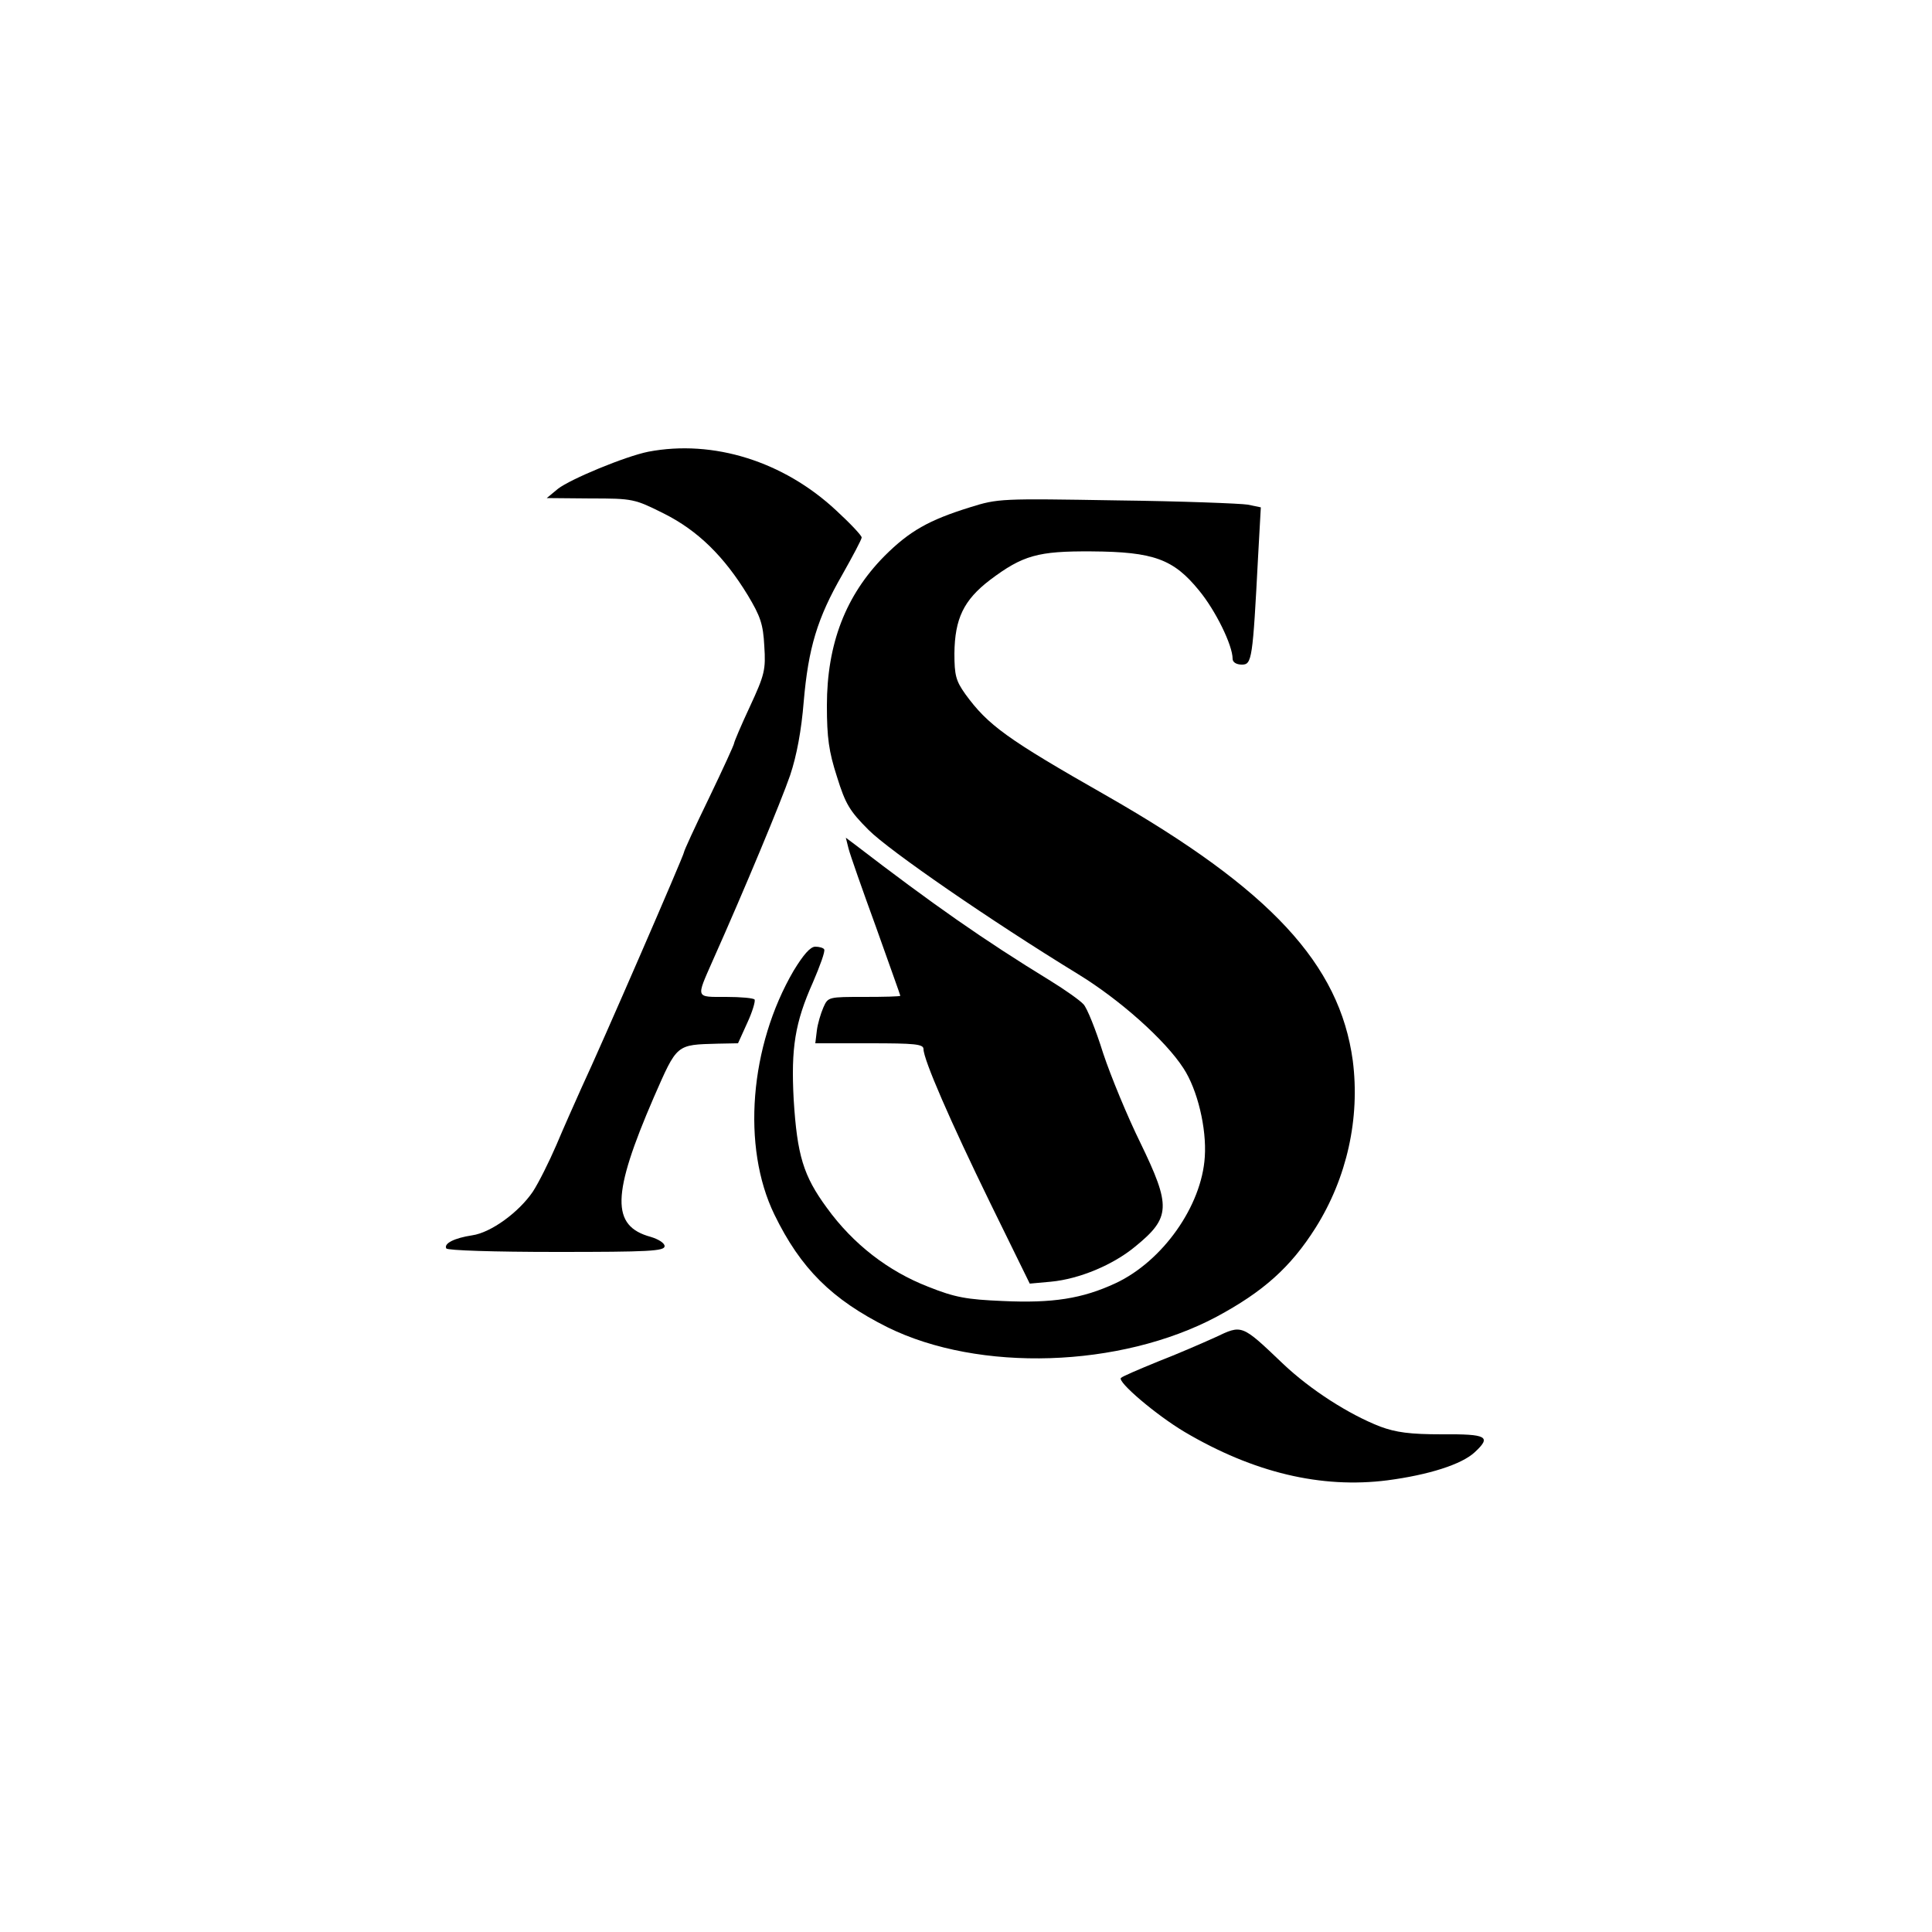 <?xml version="1.0" standalone="no"?>
<!DOCTYPE svg PUBLIC "-//W3C//DTD SVG 20010904//EN"
 "http://www.w3.org/TR/2001/REC-SVG-20010904/DTD/svg10.dtd">
<svg version="1.0" xmlns="http://www.w3.org/2000/svg"
 width="500pt" height="500pt" viewBox="0 0 500 500"
 preserveAspectRatio="xMidYMid meet">

<g transform="translate(0,500) scale(0.1,-0.1)"
fill="#000000" stroke="none">
<path d="M1678 3831 c-60 -12 -202 -71 -234 -96 l-29 -24 113 -1 c110 0 114
-1 190 -39 88 -44 156 -111 217 -211 33 -55 40 -75 43 -132 4 -61 1 -74 -37
-156 -23 -49 -41 -92 -41 -95 0 -4 -29 -67 -65 -142 -36 -74 -65 -137 -65
-141 0 -7 -213 -498 -265 -609 -17 -38 -47 -105 -65 -148 -19 -44 -46 -98 -61
-121 -36 -53 -108 -106 -157 -113 -46 -7 -74 -21 -67 -34 4 -5 120 -9 286 -9
237 0 279 2 279 15 0 8 -16 18 -36 24 -103 28 -101 109 8 361 61 139 57 136
166 139 l52 1 24 53 c13 28 21 55 19 60 -2 4 -36 7 -74 7 -80 0 -78 -5 -34 95
80 179 177 412 200 479 17 51 29 116 35 190 12 139 35 216 100 329 27 48 50
91 50 96 0 5 -29 36 -66 70 -136 127 -318 184 -486 152z"/>
<path d="M2510 3687 c-106 -33 -156 -61 -221 -126 -100 -101 -149 -227 -149
-387 0 -83 5 -119 26 -184 22 -71 33 -89 82 -138 54 -54 315 -234 542 -373
108 -66 226 -171 273 -244 36 -55 60 -155 55 -229 -8 -127 -109 -270 -231
-327 -86 -40 -163 -52 -292 -46 -93 4 -123 9 -193 37 -103 40 -194 110 -262
204 -61 83 -77 136 -86 281 -7 132 3 198 50 303 18 42 32 80 29 85 -2 4 -13 7
-23 7 -13 0 -31 -21 -56 -62 -114 -195 -135 -456 -50 -631 68 -140 149 -220
293 -292 237 -117 602 -105 851 27 121 65 192 128 257 231 81 129 115 283 96
432 -34 250 -213 443 -636 685 -260 148 -308 183 -367 264 -24 34 -28 48 -28
105 1 90 24 138 92 190 85 64 124 75 263 74 161 -1 212 -20 278 -101 43 -52
87 -142 87 -177 0 -9 10 -15 24 -15 26 0 28 13 42 281 l7 126 -34 7 c-18 3
-171 9 -339 11 -299 5 -307 5 -380 -18z"/>
<path d="M2196 2804 c4 -16 36 -107 71 -203 34 -96 63 -176 63 -178 0 -2 -42
-3 -93 -3 -93 0 -94 0 -106 -27 -7 -16 -15 -43 -17 -60 l-4 -33 140 0 c117 0
140 -2 140 -15 0 -27 69 -186 173 -399 l102 -208 55 5 c73 7 160 43 218 91 92
75 93 104 13 269 -33 67 -76 171 -96 231 -19 61 -42 118 -51 127 -9 10 -47 37
-86 61 -173 106 -303 197 -505 352 l-24 18 7 -28z"/>
<path d="M3145 1539 c-33 -15 -100 -44 -149 -63 -49 -20 -91 -38 -95 -42 -10
-10 91 -96 165 -140 178 -105 353 -147 525 -125 106 14 192 41 226 73 43 40
32 47 -85 46 -84 0 -119 5 -160 20 -82 32 -180 95 -251 162 -109 104 -106 102
-176 69z"/>
</g>
</svg>
